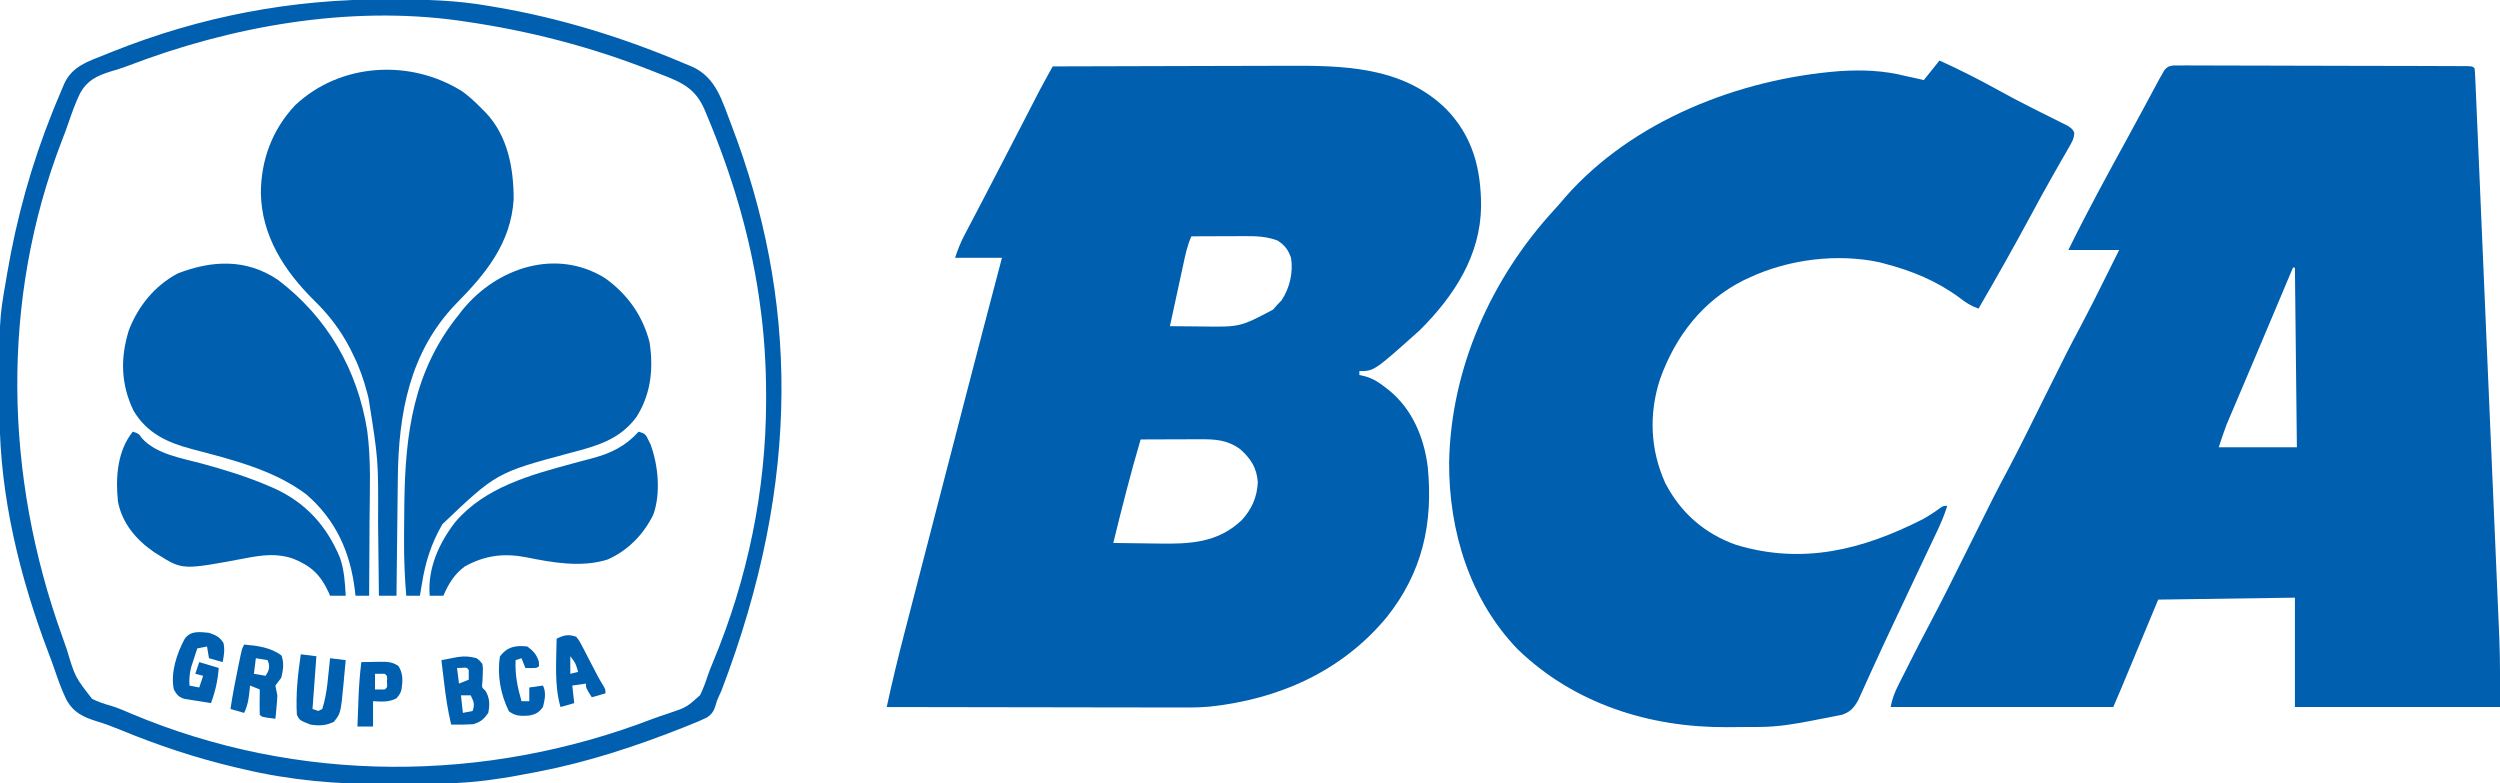 <?xml version="1.0" encoding="UTF-8"?>
<svg version="1.1" xmlns="http://www.w3.org/2000/svg" width="1280" height="401">
<path d="M0 0 C18.969 -0.07 37.937 -0.123 56.906 -0.155 C65.715 -0.171 74.525 -0.192 83.334 -0.226 C91.021 -0.256 98.708 -0.276 106.395 -0.282 C110.458 -0.286 114.52 -0.295 118.582 -0.317 C148.015 -0.471 178.781 -0.275 201.312 21.688 C215.098 35.787 219.312 52.495 219.312 71.641 C218.979 96.936 205.494 117.532 188 135 C164.547 156 164.547 156 157 156 C157 156.66 157 157.32 157 158 C158.531 158.356 158.531 158.356 160.094 158.719 C164.117 159.876 167.238 161.923 170.5 164.5 C171.065 164.943 171.629 165.386 172.211 165.842 C184.093 175.518 190.14 190.029 192 205 C194.855 233.864 189.312 259.038 171 282 C147.93 309.823 115.681 324.031 80.2 327.806 C73.888 328.362 67.551 328.259 61.221 328.227 C59.612 328.226 58.004 328.227 56.396 328.228 C52.085 328.229 47.774 328.217 43.463 328.203 C38.938 328.19 34.412 328.189 29.886 328.187 C21.341 328.181 12.796 328.164 4.25 328.144 C-5.489 328.122 -15.228 328.111 -24.967 328.101 C-44.978 328.08 -64.989 328.045 -85 328 C-82.307 315.505 -79.313 303.116 -76.098 290.746 C-75.622 288.908 -75.147 287.07 -74.673 285.232 C-73.403 280.318 -72.129 275.406 -70.855 270.494 C-69.516 265.329 -68.18 260.162 -66.843 254.996 C-64.371 245.441 -61.895 235.886 -59.419 226.332 C-57.119 217.459 -54.822 208.586 -52.526 199.713 C-50.444 191.67 -48.361 183.627 -46.278 175.585 C-45.848 173.923 -45.417 172.261 -44.987 170.599 C-38.717 146.384 -32.38 122.187 -26 98 C-33.92 98 -41.84 98 -50 98 C-48.58 93.741 -47.278 90.351 -45.234 86.457 C-44.681 85.398 -44.129 84.338 -43.559 83.247 C-42.962 82.113 -42.365 80.98 -41.75 79.812 C-41.12 78.608 -40.49 77.404 -39.861 76.199 C-38.556 73.7 -37.248 71.202 -35.939 68.705 C-32.962 63.021 -30.013 57.322 -27.062 51.625 C-26.495 50.531 -25.928 49.437 -25.343 48.31 C-22.209 42.268 -19.081 36.222 -15.961 30.172 C-14.948 28.209 -13.935 26.246 -12.922 24.283 C-11.967 22.432 -11.014 20.581 -10.061 18.729 C-9.472 17.589 -8.884 16.448 -8.277 15.273 C-7.764 14.277 -7.251 13.282 -6.722 12.255 C-5.309 9.583 -3.863 6.937 -2.392 4.297 C-1.944 3.491 -1.495 2.685 -1.033 1.854 C-0.692 1.242 -0.351 0.63 0 0 Z M71 87 C68.886 91.667 67.903 96.474 66.836 101.457 C66.639 102.36 66.442 103.263 66.239 104.193 C65.614 107.065 64.994 109.939 64.375 112.812 C63.951 114.765 63.526 116.718 63.102 118.67 C62.063 123.446 61.03 128.222 60 133 C64.053 133.05 68.105 133.086 72.158 133.11 C73.531 133.12 74.904 133.133 76.277 133.151 C95.901 133.443 95.901 133.443 112.75 124.562 C113.864 123.294 113.864 123.294 115 122 C115.701 121.278 116.403 120.556 117.125 119.812 C121.315 113.527 123.239 105.504 122 98 C120.609 93.953 118.721 91.46 115.062 89.125 C109.556 87.102 104.465 86.863 98.637 86.902 C97.449 86.904 97.449 86.904 96.237 86.907 C93.72 86.912 91.204 86.925 88.688 86.938 C86.976 86.943 85.264 86.947 83.553 86.951 C79.368 86.962 75.184 86.979 71 87 Z M45 191 C39.823 208.546 35.359 226.238 31 244 C36.743 244.1 42.486 244.172 48.23 244.22 C50.179 244.24 52.127 244.267 54.075 244.302 C70.059 244.581 84.534 243.983 96.777 232.305 C101.873 226.748 104.608 220.585 105 213 C104.504 205.581 101.489 200.901 96 196 C89.319 191.092 82.946 190.853 74.98 190.902 C74.122 190.904 73.263 190.905 72.379 190.907 C69.648 190.912 66.918 190.925 64.188 190.938 C62.331 190.943 60.475 190.947 58.619 190.951 C54.079 190.962 49.54 190.979 45 191 Z " fill="#005FAF" transform="translate(539,34)"/>
<path d="M0 0 C1.72 0.004 1.72 0.004 3.474 0.007 C4.789 0 6.104 -0.007 7.459 -0.014 C8.92 -0.001 10.381 0.012 11.842 0.025 C13.378 0.025 14.914 0.022 16.45 0.018 C20.623 0.013 24.796 0.032 28.97 0.056 C33.331 0.078 37.692 0.077 42.053 0.079 C49.375 0.086 56.697 0.107 64.019 0.138 C73.43 0.179 82.84 0.196 92.251 0.206 C100.328 0.214 108.406 0.231 116.483 0.251 C119.086 0.257 121.689 0.262 124.293 0.267 C128.375 0.276 132.458 0.29 136.54 0.309 C138.043 0.315 139.545 0.319 141.048 0.322 C143.09 0.326 145.133 0.337 147.175 0.348 C148.893 0.354 148.893 0.354 150.646 0.361 C153.197 0.495 153.197 0.495 154.197 1.495 C154.359 3.086 154.454 4.685 154.523 6.283 C154.571 7.326 154.618 8.368 154.667 9.443 C154.714 10.602 154.762 11.762 154.811 12.957 C154.865 14.178 154.919 15.399 154.975 16.658 C155.124 20.063 155.269 23.47 155.412 26.876 C155.568 30.544 155.729 34.213 155.889 37.881 C156.202 45.081 156.511 52.28 156.817 59.48 C157.066 65.342 157.318 71.204 157.571 77.066 C157.624 78.317 157.624 78.317 157.68 79.593 C157.753 81.288 157.826 82.982 157.899 84.676 C158.585 100.595 159.265 116.514 159.943 132.433 C160.523 146.05 161.109 159.667 161.698 173.284 C162.383 189.109 163.064 204.935 163.741 220.761 C163.813 222.456 163.885 224.151 163.958 225.846 C164.011 227.097 164.011 227.097 164.066 228.373 C164.315 234.206 164.567 240.04 164.82 245.874 C165.13 253.016 165.436 260.158 165.737 267.3 C165.89 270.934 166.045 274.569 166.205 278.203 C166.379 282.172 166.545 286.142 166.711 290.113 C166.76 291.221 166.81 292.329 166.862 293.471 C167.336 305.167 167.197 316.754 167.197 328.495 C132.547 328.495 97.897 328.495 62.197 328.495 C62.197 310.015 62.197 291.535 62.197 272.495 C39.097 272.825 15.997 273.155 -7.803 273.495 C-14.25 288.976 -14.25 288.976 -20.696 304.458 C-21.509 306.409 -22.322 308.36 -23.135 310.311 C-23.551 311.312 -23.968 312.313 -24.397 313.343 C-24.802 314.317 -25.208 315.291 -25.626 316.294 C-25.975 317.131 -26.323 317.968 -26.683 318.831 C-28.04 322.059 -29.423 325.276 -30.803 328.495 C-68.423 328.495 -106.043 328.495 -144.803 328.495 C-143.904 324.001 -142.807 321.141 -140.775 317.112 C-140.468 316.498 -140.16 315.885 -139.843 315.252 C-138.856 313.289 -137.86 311.329 -136.865 309.37 C-136.231 308.109 -135.598 306.847 -134.965 305.585 C-131.837 299.368 -128.649 293.186 -125.386 287.038 C-118.281 273.646 -111.551 260.069 -104.803 246.495 C-91.221 219.178 -91.221 219.178 -84.587 206.706 C-78.606 195.415 -72.99 183.936 -67.303 172.495 C-54.082 145.899 -54.082 145.899 -47.283 133.094 C-43.114 125.231 -39.137 117.277 -35.178 109.307 C-34.453 107.852 -33.727 106.397 -33.002 104.942 C-31.266 101.461 -29.535 97.978 -27.803 94.495 C-36.383 94.495 -44.963 94.495 -53.803 94.495 C-44.202 74.901 -33.719 55.757 -23.241 36.622 C-20.567 31.738 -17.911 26.845 -15.275 21.94 C-14.686 20.845 -14.096 19.75 -13.489 18.621 C-12.349 16.502 -11.212 14.382 -10.078 12.26 C-9.563 11.303 -9.048 10.347 -8.518 9.362 C-8.065 8.518 -7.612 7.673 -7.146 6.803 C-6.703 6.041 -6.259 5.28 -5.803 4.495 C-5.213 3.449 -5.213 3.449 -4.611 2.381 C-2.803 0.495 -2.803 0.495 0 0 Z M61.197 103.495 C60.812 104.41 60.427 105.326 60.03 106.269 C58.501 109.902 56.972 113.535 55.443 117.168 C54.378 119.698 53.314 122.229 52.249 124.759 C48.617 133.392 44.977 142.021 41.317 150.642 C39.592 154.705 37.87 158.769 36.147 162.833 C35.31 164.805 34.472 166.777 33.632 168.748 C32.447 171.534 31.265 174.321 30.084 177.108 C29.56 178.334 29.56 178.334 29.025 179.585 C28.532 180.753 28.532 180.753 28.028 181.945 C27.746 182.61 27.463 183.275 27.172 183.96 C25.713 187.756 24.483 191.637 23.197 195.495 C36.397 195.495 49.597 195.495 63.197 195.495 C62.867 165.135 62.537 134.775 62.197 103.495 C61.867 103.495 61.537 103.495 61.197 103.495 Z " fill="#005FAF" transform="translate(1112.803,33.505)"/>
<path d="M0 0 C10.226 4.611 20.148 9.613 29.952 15.065 C35.52 18.147 41.132 21.106 46.816 23.965 C48.155 24.642 49.494 25.319 50.833 25.996 C52.814 26.997 54.797 27.992 56.788 28.973 C58.642 29.887 60.488 30.817 62.332 31.75 C63.402 32.281 64.471 32.812 65.573 33.359 C68 35 68 35 69.025 36.862 C68.989 39.959 67.813 41.777 66.273 44.453 C65.353 46.076 65.353 46.076 64.415 47.733 C63.735 48.905 63.055 50.078 62.375 51.25 C61.684 52.463 60.994 53.676 60.306 54.89 C59.248 56.757 58.19 58.622 57.127 60.486 C53.72 66.461 50.444 72.504 47.188 78.562 C38.387 94.865 29.337 110.999 20 127 C16.151 125.646 13.379 123.898 10.188 121.375 C-1.348 112.855 -14.194 107.597 -28 104 C-28.933 103.754 -29.867 103.508 -30.828 103.254 C-52.42 98.677 -77.058 101.742 -97 111 C-98.595 111.737 -98.595 111.737 -100.223 112.488 C-121.229 122.979 -135.202 141.181 -143.039 163.062 C-148.86 180.857 -148.118 199.206 -140.387 216.316 C-132.525 231.531 -120.241 242.314 -104 248 C-70.192 258.181 -39.646 250.605 -8.78 234.957 C-5.542 233.216 -2.524 231.208 0.434 229.031 C2 228 2 228 4 228 C2.605 232.462 0.87 236.605 -1.133 240.828 C-1.596 241.808 -1.596 241.808 -2.068 242.808 C-3.084 244.957 -4.105 247.103 -5.125 249.25 C-5.843 250.768 -6.561 252.285 -7.279 253.803 C-8.771 256.96 -10.266 260.117 -11.761 263.272 C-14.914 269.928 -18.053 276.591 -21.189 283.254 C-22.185 285.37 -23.183 287.484 -24.181 289.599 C-27.414 296.454 -30.614 303.321 -33.754 310.219 C-34.351 311.524 -34.947 312.83 -35.544 314.135 C-36.653 316.56 -37.75 318.99 -38.841 321.423 C-39.331 322.498 -39.822 323.573 -40.328 324.68 C-40.75 325.615 -41.172 326.551 -41.606 327.515 C-43.82 331.462 -45.646 333.554 -50.005 334.989 C-51.729 335.325 -51.729 335.325 -53.488 335.668 C-55.384 336.048 -55.384 336.048 -57.318 336.436 C-58.65 336.686 -59.981 336.937 -61.312 337.188 C-62.632 337.449 -63.952 337.711 -65.271 337.975 C-74.296 339.75 -82.968 341.155 -92.168 341.203 C-93.043 341.209 -93.918 341.215 -94.819 341.22 C-96.671 341.23 -98.522 341.236 -100.374 341.24 C-103.134 341.25 -105.894 341.281 -108.654 341.312 C-148.392 341.55 -186.966 329.377 -215.875 301.5 C-240.51 275.999 -251.209 240.723 -251.049 205.849 C-250.216 157.738 -229.482 111.384 -197.074 76.262 C-195.199 74.217 -193.41 72.124 -191.625 70 C-157.035 30.614 -102.508 9.454 -51.355 5.43 C-39.395 4.667 -28.629 5.037 -17 8 C-15.168 8.4 -13.334 8.797 -11.5 9.188 C-10.345 9.456 -9.19 9.724 -8 10 C-5.36 6.7 -2.72 3.4 0 0 Z " fill="#005FAF" transform="translate(993,31)"/>
<path d="M0 0 C3.644 2.748 6.855 5.698 10 9 C10.57 9.562 11.14 10.124 11.727 10.703 C23.026 22.64 25.985 39.177 26 55 C24.596 77.598 11.603 93.264 -3.605 108.633 C-27.34 133.311 -32.985 164.885 -33.316 197.941 C-33.337 199.677 -33.358 201.413 -33.379 203.149 C-33.434 207.691 -33.484 212.234 -33.532 216.776 C-33.583 221.422 -33.638 226.067 -33.693 230.713 C-33.801 239.809 -33.902 248.904 -34 258 C-36.97 258 -39.94 258 -43 258 C-43.008 257.197 -43.016 256.394 -43.025 255.566 C-43.103 247.891 -43.191 240.216 -43.288 232.542 C-43.337 228.599 -43.383 224.656 -43.422 220.712 C-43.258 188.521 -43.258 188.521 -48.312 156.875 C-48.531 156.009 -48.749 155.144 -48.973 154.252 C-50.723 147.546 -52.909 141.217 -56 135 C-56.525 133.925 -57.049 132.85 -57.59 131.742 C-62.511 122.123 -68.57 114.205 -76.293 106.691 C-91.498 91.626 -103.079 73.667 -103.438 51.75 C-103.333 34.781 -97.625 19.463 -86 7 C-62.784 -15.003 -26.579 -16.947 0 0 Z " fill="#005FAF" transform="translate(237,47)"/>
<path d="M0 0 C1.147 0.002 2.294 0.004 3.476 0.007 C19.959 0.056 36.048 0.423 52.312 3.312 C53.499 3.511 54.685 3.71 55.907 3.915 C89.562 9.617 121.904 19.706 153.312 33.062 C154.889 33.716 154.889 33.716 156.497 34.382 C169.146 39.93 172.076 52.271 176.854 64.454 C210.325 152.031 213.318 245.127 171.66 353.996 C171.24 354.922 170.82 355.847 170.387 356.801 C169.295 359.207 169.295 359.207 168.716 361.4 C167.858 364.298 166.747 366.027 164.227 367.683 C161.324 369.116 158.392 370.324 155.375 371.5 C154.241 371.959 153.108 372.417 151.939 372.889 C128.038 382.35 103.573 390.424 78.312 395.312 C77.314 395.508 76.316 395.703 75.288 395.904 C72.32 396.475 69.349 397.026 66.375 397.562 C65.537 397.714 64.698 397.865 63.835 398.021 C60.999 398.502 58.161 398.917 55.312 399.312 C54.059 399.491 52.806 399.669 51.515 399.852 C37.294 401.693 23.015 401.687 8.701 401.683 C5.876 401.683 3.052 401.697 0.228 401.724 C-24.739 401.962 -48.998 399.857 -73.375 394.062 C-74.654 393.764 -75.932 393.466 -77.249 393.159 C-97.495 388.365 -116.99 381.873 -136.211 373.922 C-140.14 372.297 -144.027 370.851 -148.102 369.641 C-155.123 367.406 -159.966 365.199 -163.684 358.582 C-166.034 353.69 -167.87 348.659 -169.601 343.52 C-170.676 340.346 -171.841 337.222 -173.039 334.094 C-187.536 295.848 -197.717 254.446 -197.891 213.375 C-197.898 212.265 -197.905 211.155 -197.912 210.011 C-198.138 164.124 -198.138 164.124 -194.688 144.312 C-194.489 143.119 -194.29 141.925 -194.085 140.696 C-189.227 112.012 -181.556 84.321 -170.688 57.312 C-170.283 56.306 -169.879 55.3 -169.462 54.263 C-168.316 51.454 -167.137 48.662 -165.938 45.875 C-165.427 44.65 -165.427 44.65 -164.906 43.4 C-160.736 34.076 -152.509 31.75 -143.5 28.125 C-142.307 27.645 -141.113 27.164 -139.884 26.669 C-94.9 8.724 -48.361 -0.164 0 0 Z M-132.614 34.182 C-135.418 35.213 -138.218 36.088 -141.086 36.918 C-148.126 39.141 -152.964 41.428 -156.684 48.047 C-159.039 52.945 -160.873 57.985 -162.605 63.132 C-163.66 66.231 -164.811 69.272 -166.004 72.32 C-197.527 154.035 -195.37 244.036 -165.913 325.897 C-165.076 328.229 -164.257 330.568 -163.454 332.912 C-159.255 346.933 -159.255 346.933 -150.531 358.141 C-147.353 359.672 -144.445 360.705 -141.057 361.606 C-137.244 362.743 -133.645 364.367 -129.986 365.919 C-44.95 401.591 50.593 401.393 136.409 368.396 C139.205 367.353 142.018 366.411 144.855 365.488 C153.809 362.451 153.809 362.451 160.719 356.285 C162.278 353.078 163.473 350.006 164.545 346.618 C165.382 344.104 166.365 341.689 167.391 339.246 C185.083 296.795 194.526 251.353 194.562 205.375 C194.564 204.497 194.565 203.619 194.566 202.714 C194.553 186.752 193.575 171.132 191.312 155.312 C191.173 154.321 191.034 153.33 190.891 152.309 C186.255 120.415 176.819 89.305 164.375 59.625 C163.914 58.526 163.454 57.427 162.979 56.294 C157.551 43.72 148.735 41.625 136.383 36.662 C105.25 24.372 73.433 16.095 40.312 11.312 C39.4 11.178 38.488 11.044 37.548 10.906 C-19.303 2.928 -79.597 13.767 -132.614 34.182 Z " fill="#005FAF" transform="translate(197.688,-0.312)"/>
<path d="M0 0 C11.406 8.283 19.013 18.968 22.598 32.707 C24.656 46.396 23.313 59.279 15.805 71.07 C7.093 82.686 -4.491 85.803 -17.988 89.336 C-55.759 99.476 -55.759 99.476 -83.465 125.816 C-89.236 135.835 -92.187 145.147 -93.988 156.461 C-94.178 157.597 -94.367 158.732 -94.562 159.902 C-94.703 160.747 -94.844 161.591 -94.988 162.461 C-97.298 162.461 -99.608 162.461 -101.988 162.461 C-102.778 153.02 -103.15 143.686 -103.113 134.211 C-103.109 132.893 -103.105 131.576 -103.101 130.218 C-103.081 125.966 -103.039 121.713 -102.988 117.461 C-102.98 116.727 -102.971 115.992 -102.962 115.236 C-102.512 79.338 -98.315 47.247 -74.988 18.461 C-74.438 17.746 -73.887 17.03 -73.32 16.293 C-55.68 -5.528 -25.068 -15.757 0 0 Z " fill="#005FAF" transform="translate(309.988,142.539)"/>
<path d="M0 0 C25.329 19.184 40.86 46.087 45.773 77.358 C47.785 92.388 47.075 107.762 46.956 122.89 C46.925 127.282 46.912 131.674 46.896 136.066 C46.865 144.628 46.814 153.189 46.75 161.75 C44.44 161.75 42.13 161.75 39.75 161.75 C39.664 160.913 39.577 160.077 39.488 159.215 C37.113 139.539 29.831 123.042 14.551 109.852 C-2.39 97.139 -23.908 91.994 -44.024 86.672 C-56.546 83.339 -66.896 78.673 -73.855 67.074 C-80.405 53.494 -80.714 40.039 -76.25 25.75 C-71.458 13.386 -63.043 3.048 -51.25 -3.25 C-33.648 -10.058 -16.185 -10.866 0 0 Z " fill="#005FAF" transform="translate(142.25,143.25)"/>
<path d="M0 0 C3 1 3 1 4.098 2.531 C4.416 3.181 4.734 3.831 5.062 4.5 C5.383 5.129 5.704 5.758 6.035 6.406 C10.032 17.151 11.431 31.707 7.438 42.625 C2.41 52.733 -5.469 60.808 -15.812 65.438 C-29.17 69.711 -44.117 67.066 -57.514 64.336 C-68.943 62.107 -78.732 63.323 -89 69 C-94.464 73.039 -97.303 77.852 -100 84 C-102.31 84 -104.62 84 -107 84 C-108.139 70.045 -102.254 57.091 -93.898 46.281 C-78.707 28.46 -55.391 22.147 -33.559 16.25 C-32.451 15.948 -31.343 15.647 -30.201 15.336 C-28.042 14.753 -25.88 14.181 -23.715 13.623 C-14.052 11.03 -6.752 7.445 0 0 Z " fill="#005FAF" transform="translate(327,221)"/>
<path d="M0 0 C3 1 3 1 4.562 3.25 C12.015 11.657 25.265 13.585 35.688 16.438 C47.448 19.666 58.798 23.138 70 28 C71.176 28.51 71.176 28.51 72.375 29.03 C88.625 36.401 99.3 48.289 106.117 64.688 C108.232 70.973 108.672 77.409 109 84 C106.36 84 103.72 84 101 84 C100.709 83.336 100.417 82.672 100.117 81.988 C96.008 73.137 91.088 68.642 82 65 C73.859 62.216 66.35 63.158 58.035 64.742 C25.483 70.873 25.483 70.873 13 63 C12.313 62.576 11.626 62.152 10.918 61.715 C1.73 55.408 -5.532 46.848 -7.609 35.742 C-8.891 23.465 -7.96 9.939 0 0 Z " fill="#005FAF" transform="translate(68,221)"/>
<path d="M0 0 C6.677 0.607 13.66 1.446 19.125 5.625 C20.539 9.464 19.987 13.079 19 17 C18.024 18.351 17.03 19.689 16 21 C16.332 22.667 16.666 24.334 17 26 C16.918 28.108 16.77 30.214 16.562 32.312 C16.461 33.381 16.359 34.45 16.254 35.551 C16.17 36.359 16.086 37.167 16 38 C9.125 37.125 9.125 37.125 8 36 C7.927 33.814 7.916 31.625 7.938 29.438 C7.951 27.641 7.951 27.641 7.965 25.809 C7.976 24.882 7.988 23.955 8 23 C5.525 22.01 5.525 22.01 3 21 C2.951 21.592 2.902 22.183 2.852 22.793 C2.435 27.191 1.95 30.969 0 35 C-2.31 34.34 -4.62 33.68 -7 33 C-5.874 25.577 -4.474 18.223 -2.938 10.875 C-2.763 10.033 -2.589 9.192 -2.409 8.325 C-2.158 7.139 -2.158 7.139 -1.902 5.93 C-1.678 4.866 -1.678 4.866 -1.449 3.781 C-1 2 -1 2 0 0 Z M6 7 C5.67 9.64 5.34 12.28 5 15 C7.97 15.495 7.97 15.495 11 16 C12.429 13.646 13.087 12.52 12.625 9.75 C12.419 9.172 12.213 8.595 12 8 C9.03 7.505 9.03 7.505 6 7 Z " fill="#0060AE" transform="translate(125,330)"/>
<path d="M0 0 C1.676 1.27 1.676 1.27 3 3 C3.293 5.156 3.293 5.156 3.188 7.5 C3.16 8.273 3.133 9.047 3.105 9.844 C3.071 10.555 3.036 11.267 3 12 C2.661 15.001 2.661 15.001 4.5 16.625 C6.81 20.282 6.794 23.798 6 28 C3.641 31.33 2.106 32.681 -1.812 33.812 C-5.558 34.033 -9.248 34.065 -13 34 C-14.729 26.85 -15.762 19.739 -16.625 12.438 C-16.759 11.333 -16.893 10.229 -17.031 9.092 C-17.358 6.395 -17.681 3.698 -18 1 C-16.251 0.657 -14.501 0.321 -12.75 -0.012 C-11.775 -0.2 -10.801 -0.387 -9.797 -0.581 C-6.115 -1.133 -3.591 -0.972 0 0 Z M-10 5 C-9.67 7.64 -9.34 10.28 -9 13 C-7.35 12.34 -5.7 11.68 -4 11 C-3.957 9.334 -3.959 7.666 -4 6 C-5.066 4.704 -5.066 4.704 -7.562 4.938 C-8.367 4.958 -9.171 4.979 -10 5 Z M-8 19 C-7.67 21.97 -7.34 24.94 -7 28 C-5.35 27.67 -3.7 27.34 -2 27 C-0.792 23.377 -1.457 22.359 -3 19 C-4.65 19 -6.3 19 -8 19 Z " fill="#005FAF" transform="translate(244,337)"/>
<path d="M0 0 C3.61 1.247 5.379 2.027 7.438 5.25 C8.148 8.726 7.678 11.541 7 15 C4.69 14.34 2.38 13.68 0 13 C-0.33 11.02 -0.66 9.04 -1 7 C-2.65 7.33 -4.3 7.66 -6 8 C-6.677 10.038 -7.341 12.081 -8 14.125 C-8.371 15.262 -8.742 16.399 -9.125 17.57 C-9.969 20.879 -10.165 23.605 -10 27 C-8.35 27.33 -6.7 27.66 -5 28 C-4.34 26.02 -3.68 24.04 -3 22 C-4.32 21.67 -5.64 21.34 -7 21 C-6.34 19.02 -5.68 17.04 -5 15 C-1.7 15.99 1.6 16.98 5 18 C4.489 24.437 3.271 29.959 1 36 C-1.003 35.684 -3.002 35.345 -5 35 C-6.247 34.816 -6.247 34.816 -7.52 34.629 C-8.4 34.483 -9.28 34.338 -10.188 34.188 C-11.446 33.992 -11.446 33.992 -12.73 33.793 C-15.645 32.775 -16.51 31.677 -18 29 C-19.755 20.417 -16.511 10.691 -12.488 3.176 C-9.481 -1.221 -4.873 -0.45 0 0 Z " fill="#005FAF" transform="translate(107,324)"/>
<path d="M0 0 C2.64 0.33 5.28 0.66 8 1 C7.939 1.776 7.879 2.552 7.816 3.352 C7.179 11.566 6.579 19.782 6 28 C6.99 28.33 7.98 28.66 9 29 C9.66 28.67 10.32 28.34 11 28 C13.67 19.822 14.006 10.522 15 2 C17.64 2.33 20.28 2.66 23 3 C22.718 6.147 22.422 9.292 22.125 12.438 C22.007 13.755 22.007 13.755 21.887 15.1 C20.437 30.215 20.437 30.215 16.938 34.562 C12.859 36.558 9.46 36.666 5 36 C-0.6 33.8 -0.6 33.8 -2 31 C-2.604 20.521 -1.523 10.35 0 0 Z " fill="#005FAF" transform="translate(154,335)"/>
<path d="M0 0 C1.622 2.054 1.622 2.054 3.008 4.734 C3.52 5.701 4.031 6.668 4.559 7.664 C5.076 8.682 5.592 9.701 6.125 10.75 C7.169 12.745 8.213 14.74 9.258 16.734 C9.713 17.624 10.168 18.513 10.637 19.429 C11.587 21.221 12.605 22.979 13.671 24.704 C15 27 15 27 15 29 C12.69 29.66 10.38 30.32 8 31 C5 26.25 5 26.25 5 24 C2.69 24.33 0.38 24.66 -2 25 C-1.67 27.97 -1.34 30.94 -1 34 C-3.31 34.66 -5.62 35.32 -8 36 C-11.244 25.234 -10.144 12.166 -10 1 C-6.219 -0.836 -4.017 -1.366 0 0 Z M-4 8 C-3 10 -3 10 -3 10 Z M-3 10 C-3 12.97 -3 15.94 -3 19 C-1.68 18.67 -0.36 18.34 1 18 C-0.27 13.585 -0.27 13.585 -3 10 Z " fill="#005FAF" transform="translate(295,326)"/>
<path d="M0 0 C3.126 2.379 4.68 3.996 5.875 7.75 C5.916 8.492 5.957 9.235 6 10 C5 11 5 11 1.938 11.062 C0.968 11.042 -0.001 11.021 -1 11 C-1.66 9.35 -2.32 7.7 -3 6 C-3.99 6.33 -4.98 6.66 -6 7 C-6.374 14.474 -5.041 20.821 -3 28 C-1.68 28 -0.36 28 1 28 C1 25.69 1 23.38 1 21 C4.465 20.505 4.465 20.505 8 20 C9.761 23.521 8.933 27.275 8 31 C5.77 33.949 4.214 34.796 0.586 35.406 C-3.507 35.648 -6.094 35.674 -9.438 33.188 C-13.711 24.47 -15.564 14.664 -14 5 C-10.139 0.073 -6.096 -0.631 0 0 Z " fill="#005FAF" transform="translate(270,331)"/>
<path d="M0 0 C2.417 -0.054 4.833 -0.094 7.25 -0.125 C7.932 -0.142 8.614 -0.159 9.316 -0.176 C13.039 -0.212 15.898 -0.177 19 2 C21.445 5.843 21.237 9.546 20.59 13.906 C20 16 20 16 18 18.562 C13.784 20.583 10.649 20.278 6 20 C6 24.29 6 28.58 6 33 C3.36 33 0.72 33 -2 33 C-1.859 29.187 -1.712 25.375 -1.562 21.562 C-1.504 19.959 -1.504 19.959 -1.443 18.322 C-1.199 12.169 -0.765 6.111 0 0 Z M7 6 C7 8.64 7 11.28 7 14 C8.666 14.043 10.334 14.041 12 14 C13.344 12.882 13.344 12.882 13.125 10 C13.344 7.118 13.344 7.118 12 6 C10.334 5.959 8.666 5.957 7 6 Z " fill="#005FAF" transform="translate(185,339)"/>
</svg>
